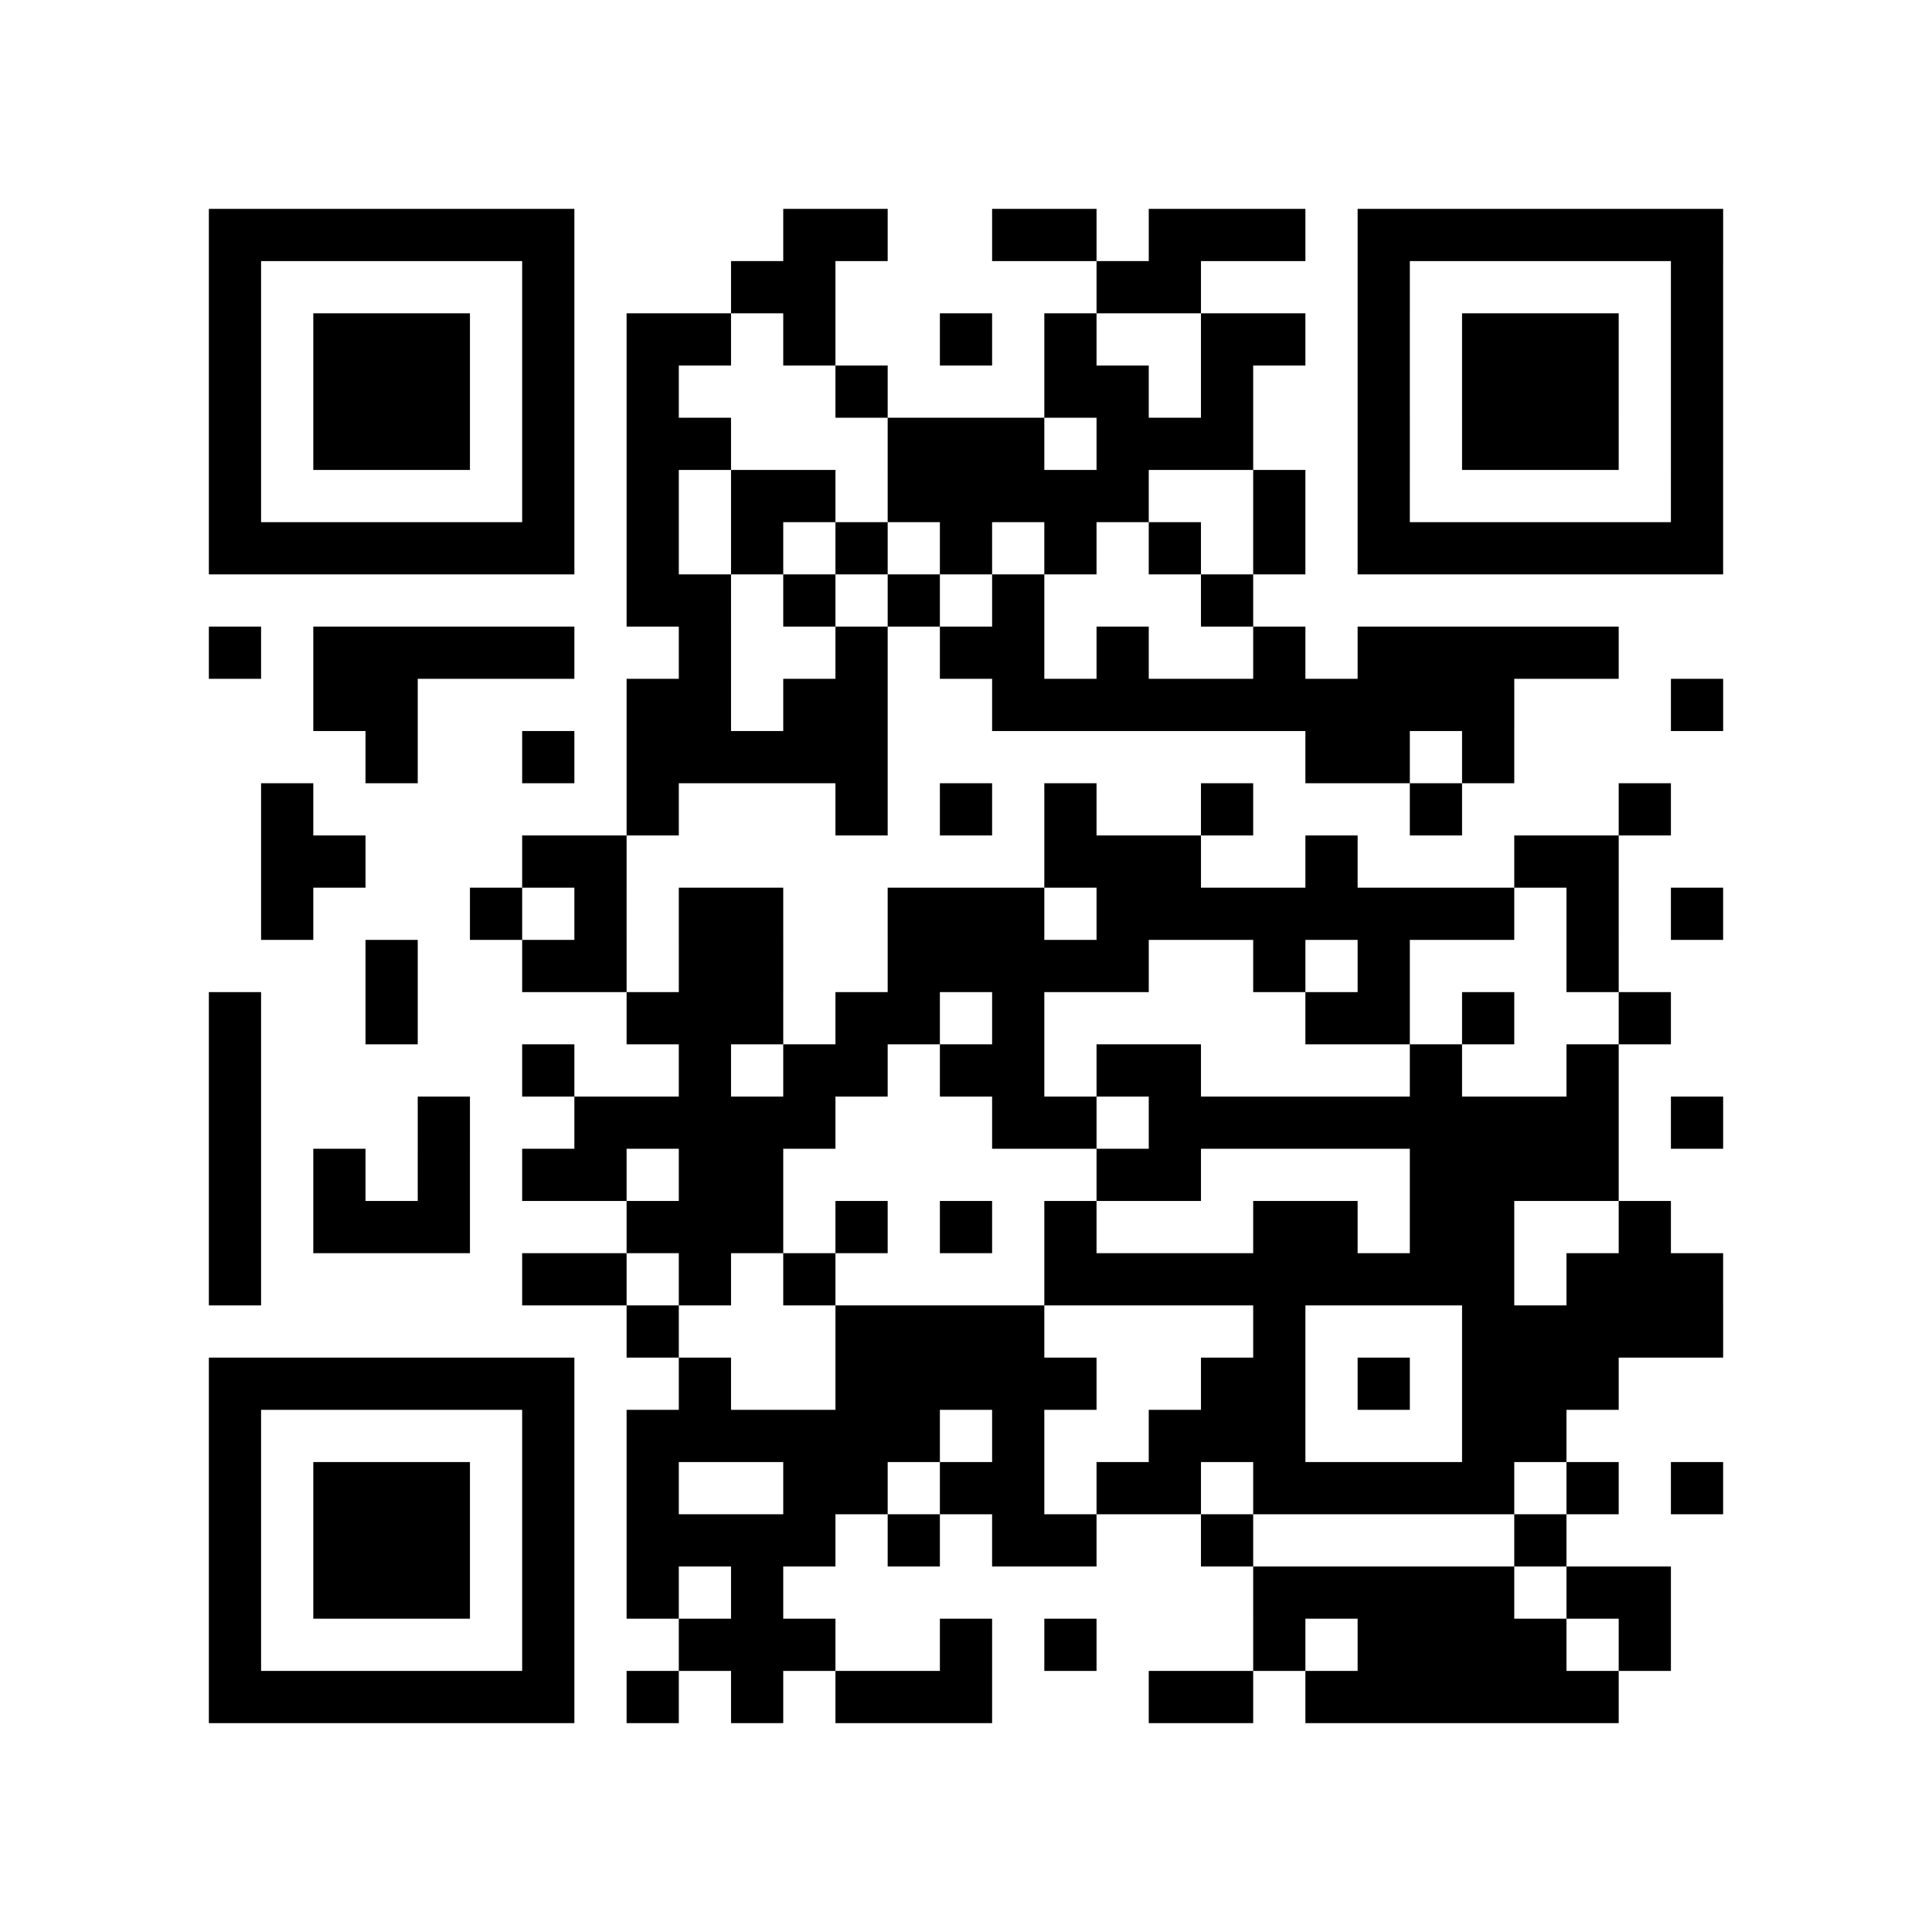 <?xml version="1.0" encoding="utf-8"?><!DOCTYPE svg PUBLIC "-//W3C//DTD SVG 1.1//EN" "http://www.w3.org/Graphics/SVG/1.1/DTD/svg11.dtd"><svg xmlns="http://www.w3.org/2000/svg" viewBox="0 0 37 37"><path fill="#ffffff" d="M0 0h37v37H0z"/><path stroke="#000000" d="M4 4.5h7m4 0h2m2 0h2m1 0h3m1 0h7M4 5.5h1m5 0h1m3 0h2m5 0h2m3 0h1m5 0h1M4 6.5h1m1 0h3m1 0h1m1 0h2m1 0h1m2 0h1m1 0h1m2 0h2m1 0h1m1 0h3m1 0h1M4 7.5h1m1 0h3m1 0h1m1 0h1m3 0h1m3 0h2m1 0h1m2 0h1m1 0h3m1 0h1M4 8.5h1m1 0h3m1 0h1m1 0h2m3 0h3m1 0h3m2 0h1m1 0h3m1 0h1M4 9.5h1m5 0h1m1 0h1m1 0h2m1 0h5m2 0h1m1 0h1m5 0h1M4 10.5h7m1 0h1m1 0h1m1 0h1m1 0h1m1 0h1m1 0h1m1 0h1m1 0h7M12 11.5h2m1 0h1m1 0h1m1 0h1m3 0h1M4 12.5h1m1 0h5m2 0h1m2 0h1m1 0h2m1 0h1m2 0h1m1 0h5M6 13.5h2m4 0h2m1 0h2m2 0h10m3 0h1M7 14.5h1m2 0h1m1 0h5m8 0h2m1 0h1M5 15.5h1m6 0h1m3 0h1m1 0h1m1 0h1m2 0h1m3 0h1m3 0h1M5 16.5h2m3 0h2m8 0h3m2 0h1m3 0h2M5 17.5h1m3 0h1m1 0h1m1 0h2m2 0h3m1 0h8m1 0h1m1 0h1M7 18.5h1m2 0h2m1 0h2m2 0h5m2 0h1m1 0h1m3 0h1M4 19.5h1m2 0h1m4 0h3m1 0h2m1 0h1m5 0h2m1 0h1m2 0h1M4 20.5h1m5 0h1m2 0h1m1 0h2m1 0h2m1 0h2m4 0h1m2 0h1M4 21.5h1m3 0h1m2 0h5m3 0h2m1 0h9m1 0h1M4 22.5h1m1 0h1m1 0h1m1 0h2m1 0h2m6 0h2m4 0h4M4 23.5h1m1 0h3m3 0h3m1 0h1m1 0h1m1 0h1m3 0h2m1 0h2m2 0h1M4 24.5h1m5 0h2m1 0h1m1 0h1m4 0h9m1 0h3M12 25.5h1m3 0h4m4 0h1m3 0h5M4 26.5h7m2 0h1m2 0h5m2 0h2m1 0h1m1 0h3M4 27.5h1m5 0h1m1 0h6m1 0h1m2 0h3m3 0h2M4 28.5h1m1 0h3m1 0h1m1 0h1m2 0h2m1 0h2m1 0h2m1 0h5m1 0h1m1 0h1M4 29.5h1m1 0h3m1 0h1m1 0h4m1 0h1m1 0h2m2 0h1m5 0h1M4 30.5h1m1 0h3m1 0h1m1 0h1m1 0h1m9 0h5m1 0h2M4 31.5h1m5 0h1m2 0h3m2 0h1m1 0h1m3 0h1m1 0h4m1 0h1M4 32.5h7m1 0h1m1 0h1m1 0h3m3 0h2m1 0h6"/></svg>